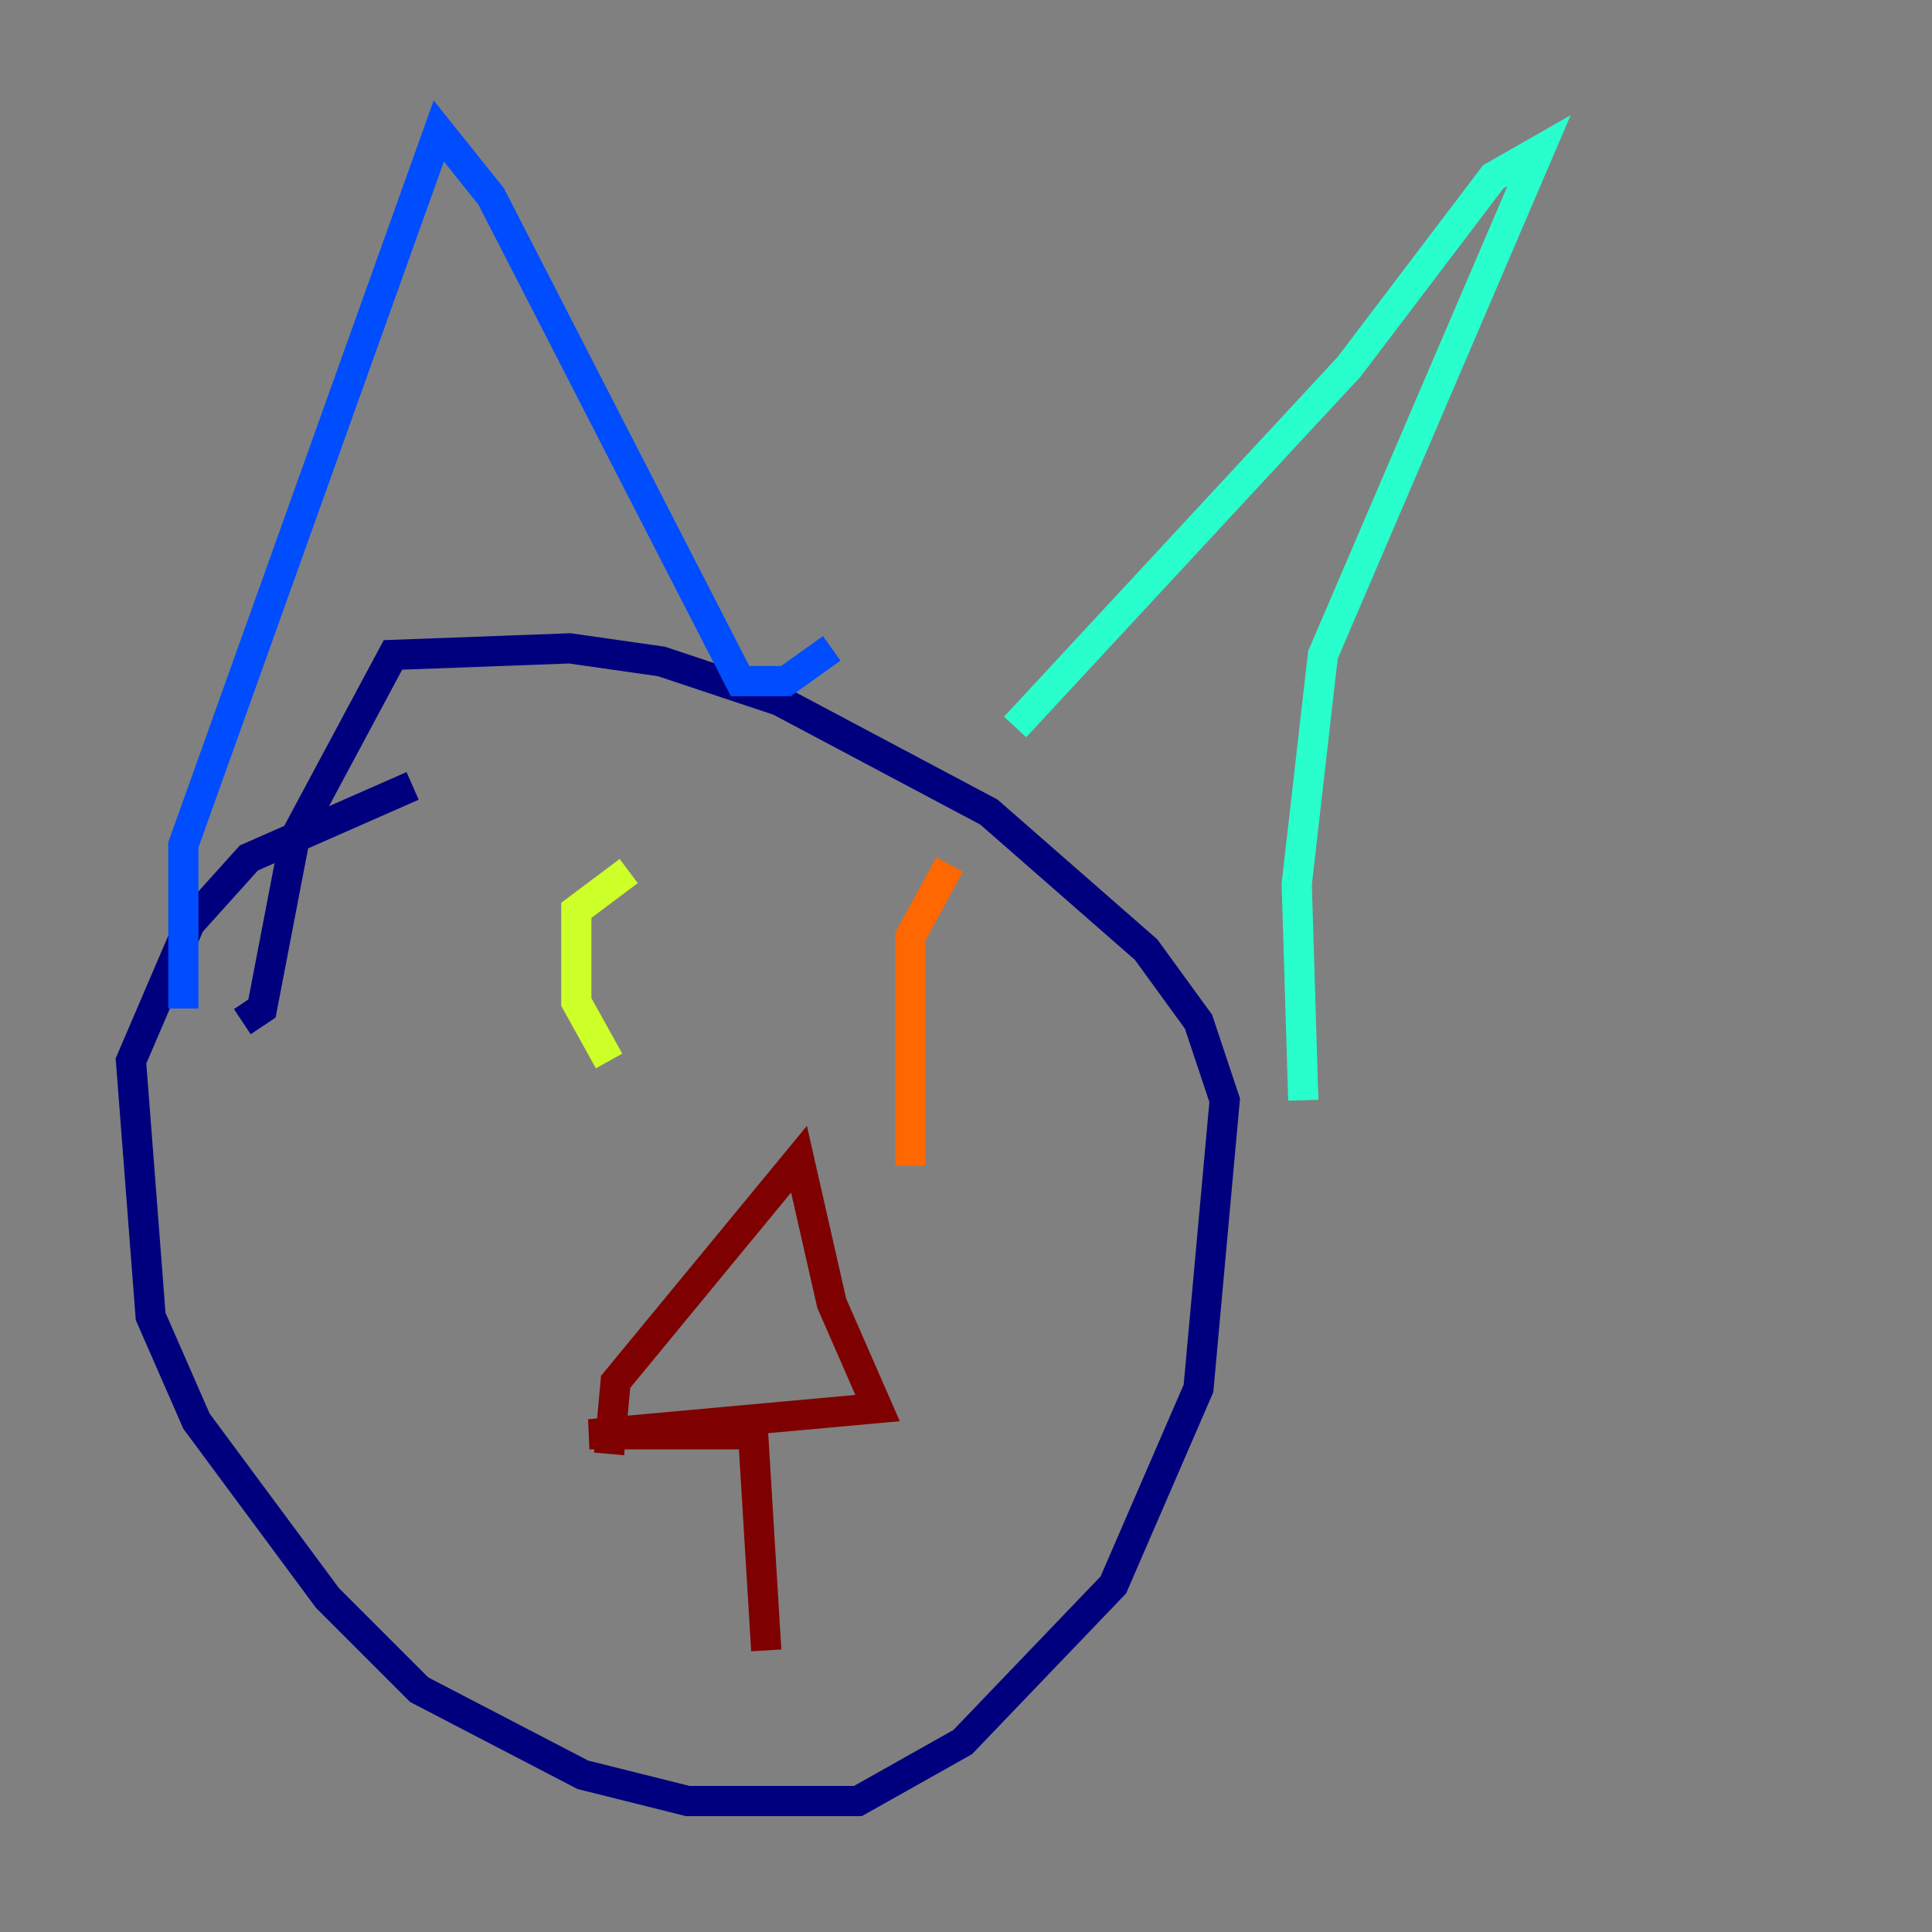 <?xml version="1.0" encoding="utf-8" ?>
<svg baseProfile="tiny" height="128" version="1.2" viewBox="0,0,128,128" width="128" xmlns="http://www.w3.org/2000/svg" xmlns:ev="http://www.w3.org/2001/xml-events" xmlns:xlink="http://www.w3.org/1999/xlink"><rect x="0" y="0" width="128" height="128" fill="#808080" stroke="none"/><defs /><polyline fill="none" points="27.336,52.068 16.488,56.841 12.583,61.18 8.678,70.291 9.98,87.214 13.017,94.156 21.695,105.871 27.77,111.946 38.617,117.586 45.559,119.322 56.841,119.322 63.783,115.417 73.763,105.003 79.403,91.986 81.139,72.895 79.403,67.688 75.932,62.915 65.519,53.803 51.634,46.427 43.824,43.824 37.749,42.956 26.034,43.39 19.525,55.539 17.356,66.82 16.054,67.688" stroke="#00007f" stroke-width="2" /><polyline fill="none" points="12.149,66.82 12.149,55.973 29.071,8.678 32.542,13.017 49.031,45.125 52.068,45.125 55.105,42.956" stroke="#004cff" stroke-width="2" /><polyline fill="none" points="67.254,48.163 89.383,24.298 98.929,11.715 101.966,9.98 87.647,43.39 85.912,58.576 86.346,72.895" stroke="#29ffcd" stroke-width="2" /><polyline fill="none" points="41.654,57.709 38.183,60.312 38.183,66.386 40.352,70.291" stroke="#cdff29" stroke-width="2" /><polyline fill="none" points="62.915,57.275 60.312,62.047 60.312,77.234" stroke="#ff6700" stroke-width="2" /><polyline fill="none" points="40.352,96.325 40.786,91.552 52.936,76.8 55.105,86.346 58.142,93.288 39.051,95.024 49.898,95.024 50.766,109.342" stroke="#7f0000" stroke-width="2" /></svg>
